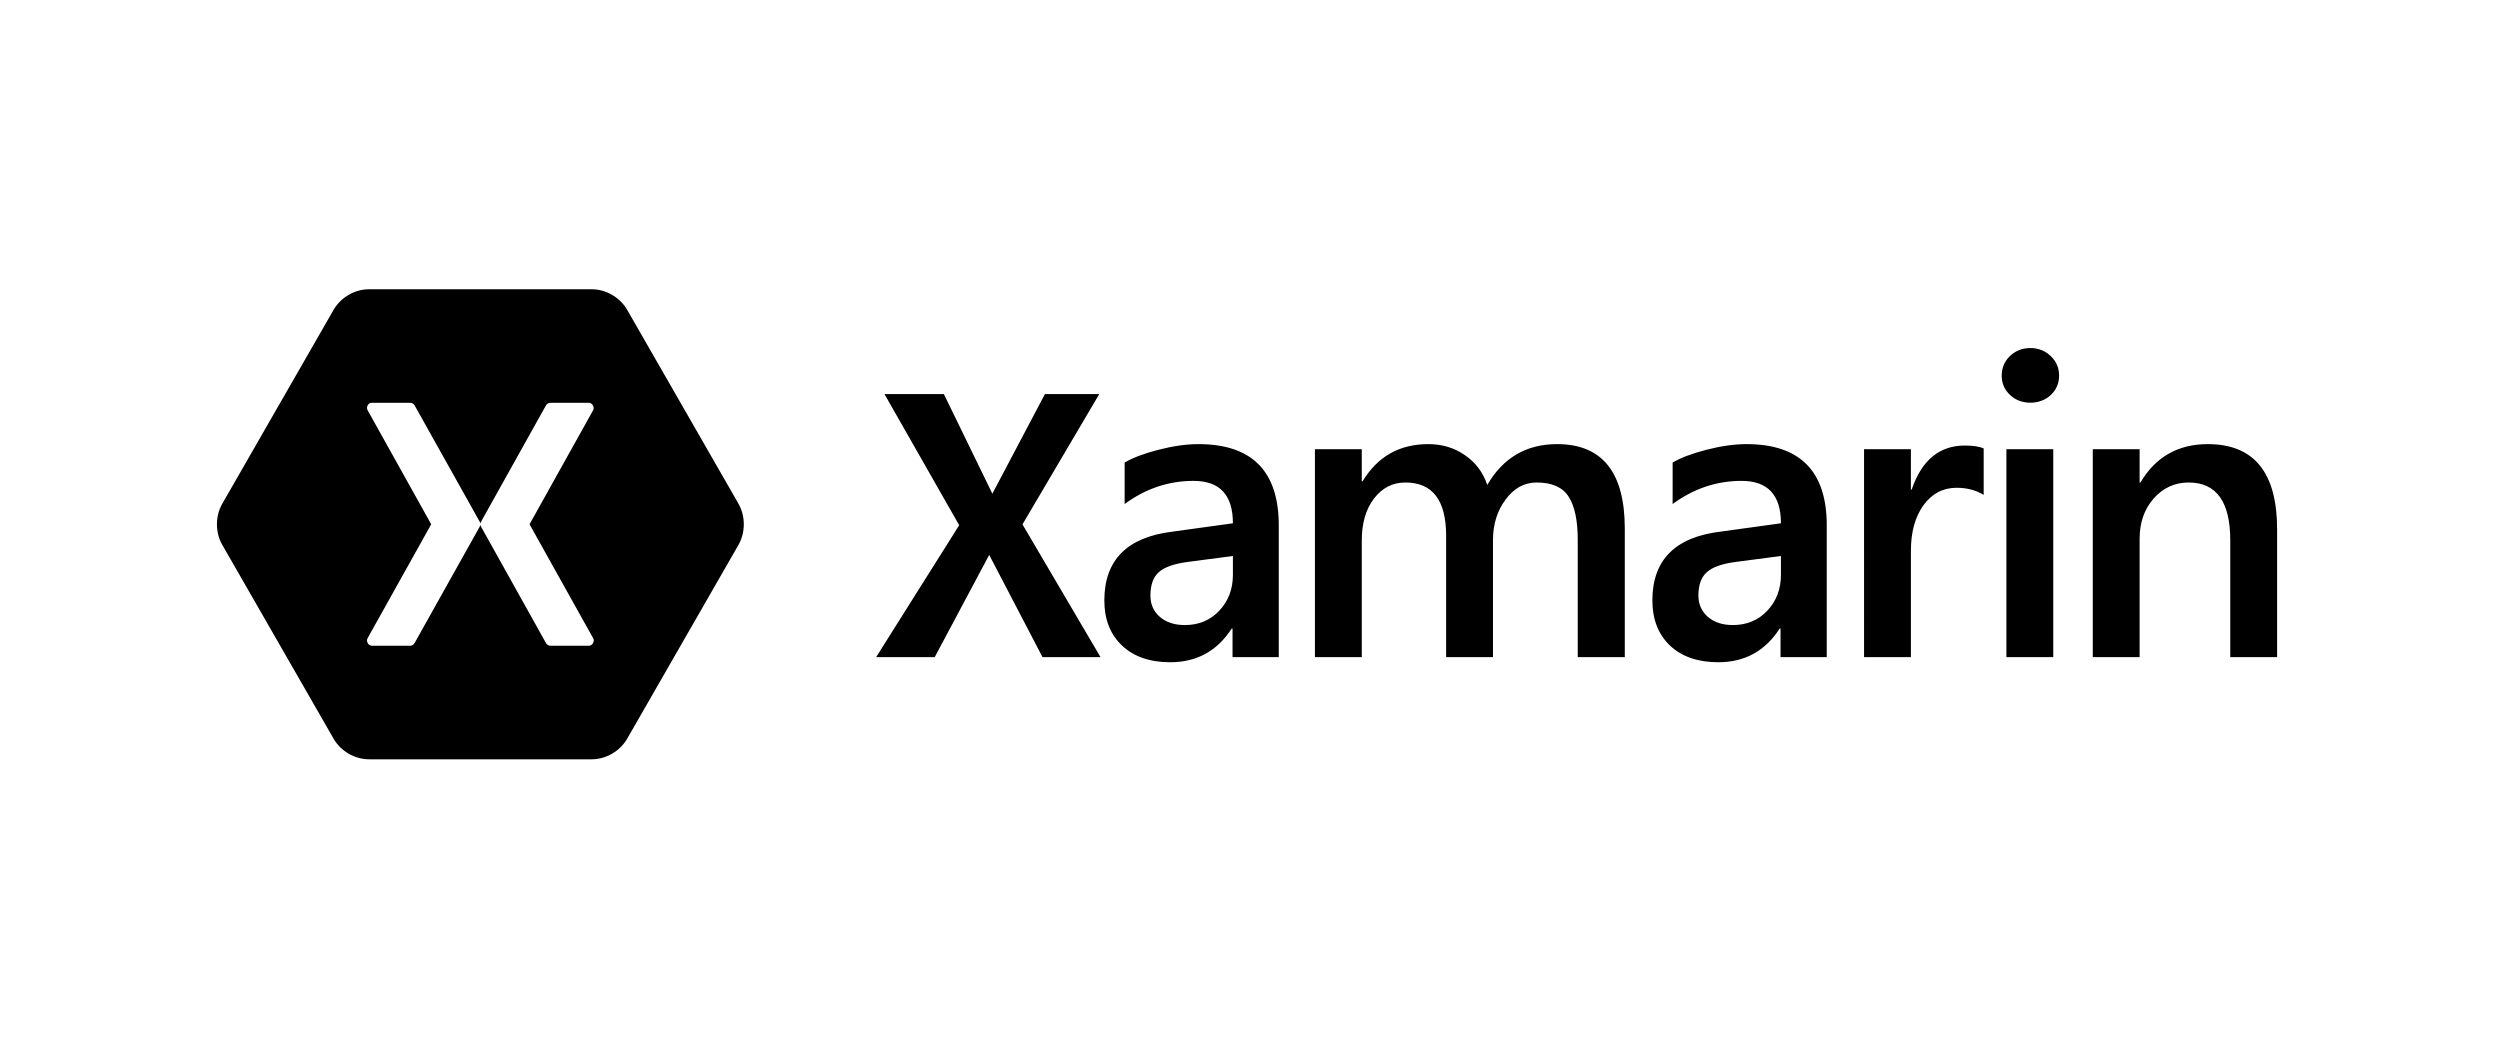 <?xml version="1.0"?>

<svg xmlns="http://www.w3.org/2000/svg" viewBox="0 0 484 203" width="484" height="203">
  <path d="m 201.83,127.22 -10.32,-19.79 -10.55,19.79 H 169.62 L 185.7,101.68 171.23,76.288 h 11.5 l 9.39,19.29 10.18,-19.29 h 10.52 l -14.87,25.232 15.11,25.7 z m 36.79,0 v -5.54 h -0.16 c -2.8,4.35 -6.77,6.53 -11.9,6.53 -3.95,0 -7.06,-1.08 -9.34,-3.23 -2.28,-2.17 -3.42,-5.08 -3.42,-8.72 0,-7.82 4.39,-12.26 13.16,-13.33 l 11.73,-1.62 c 0,-5.474 -2.53,-8.213 -7.61,-8.213 -4.84,0 -9.29,1.494 -13.35,4.483 v -8.021 c 1.52,-0.918 3.69,-1.743 6.52,-2.477 2.85,-0.734 5.44,-1.101 7.77,-1.101 10.36,0 15.55,5.242 15.55,15.729 v 25.51 z m -8.6,-18.44 c -2.7,0.35 -4.6,1.01 -5.7,2.01 -1.07,0.97 -1.6,2.48 -1.6,4.52 0,1.68 0.61,3.06 1.84,4.13 1.23,1.05 2.84,1.57 4.83,1.57 2.7,0 4.92,-0.93 6.67,-2.79 1.76,-1.86 2.63,-4.18 2.63,-6.96 v -3.62 z m 75.43,18.44 V 104.5 c 0,-3.75 -0.59,-6.527 -1.76,-8.336 -1.16,-1.835 -3.22,-2.752 -6.21,-2.752 -2.38,0 -4.38,1.101 -6,3.303 -1.63,2.175 -2.44,4.805 -2.44,7.905 v 22.6 h -9.07 v -23.51 c 0,-6.864 -2.63,-10.298 -7.89,-10.298 -2.46,0 -4.49,1.035 -6.08,3.106 -1.57,2.071 -2.36,4.772 -2.36,8.102 v 22.6 h -9.07 V 86.964 h 9.07 v 6.212 h 0.16 c 2.9,-4.797 7.14,-7.195 12.72,-7.195 2.67,0 5.02,0.708 7.06,2.123 2.07,1.389 3.52,3.316 4.36,5.78 3.06,-5.269 7.57,-7.903 13.51,-7.903 8.74,0 13.11,5.452 13.11,16.359 v 24.88 z m 39.26,0 v -5.54 h -0.16 c -2.8,4.35 -6.76,6.53 -11.89,6.53 -3.95,0 -7.07,-1.08 -9.35,-3.23 -2.27,-2.17 -3.41,-5.08 -3.41,-8.72 0,-7.82 4.38,-12.26 13.15,-13.33 l 11.74,-1.62 c 0,-5.474 -2.54,-8.213 -7.62,-8.213 -4.84,0 -9.29,1.494 -13.35,4.483 v -8.021 c 1.52,-0.918 3.69,-1.743 6.52,-2.477 2.85,-0.734 5.45,-1.101 7.78,-1.101 10.36,0 15.54,5.242 15.54,15.729 v 25.51 z m -8.6,-18.44 c -2.69,0.35 -4.59,1.01 -5.69,2.01 -1.07,0.97 -1.61,2.48 -1.61,4.52 0,1.68 0.62,3.06 1.85,4.13 1.23,1.05 2.84,1.57 4.82,1.57 2.7,0 4.93,-0.93 6.68,-2.79 1.75,-1.86 2.63,-4.18 2.63,-6.96 v -3.62 z m 47.93,-12.97 c -1.49,-0.917 -3.24,-1.376 -5.26,-1.376 -2.62,0 -4.75,1.127 -6.4,3.381 -1.62,2.255 -2.43,5.195 -2.43,8.805 v 20.6 h -9.07 V 86.964 h 9.07 v 7.824 h 0.15 c 1.94,-5.688 5.37,-8.532 10.29,-8.532 1.6,0 2.81,0.184 3.65,0.551 z m 9.03,-17.85 c -1.54,0 -2.85,-0.498 -3.93,-1.494 -1.07,-1.022 -1.61,-2.267 -1.61,-3.735 0,-1.52 0.54,-2.791 1.61,-3.814 1.08,-1.022 2.39,-1.533 3.93,-1.533 1.57,0 2.89,0.524 3.97,1.573 1.07,1.022 1.6,2.28 1.6,3.774 0,1.468 -0.53,2.713 -1.6,3.735 -1.08,0.996 -2.4,1.494 -3.97,1.494 z m -4.63,49.26 V 86.964 h 9.07 v 40.256 z m 43.34,0 v -22.6 c 0,-7.473 -2.68,-11.208 -8.05,-11.208 -2.69,0 -4.96,1.035 -6.79,3.106 -1.8,2.044 -2.71,4.652 -2.71,7.822 v 22.88 h -9.07 V 86.964 h 9.07 v 6.448 h 0.16 c 2.93,-4.954 7.28,-7.431 13.03,-7.431 8.96,0 13.43,5.504 13.43,16.509 v 24.73 z M 71.431,56 c -2.755,0 -5.451,1.574 -6.838,3.966 L 43.024,97.534 c -1.365,2.399 -1.365,5.536 0,7.936 l 21.569,37.56 c 1.387,2.4 4.083,3.96 6.838,3.97 h 43.139 c 2.75,0 5.45,-1.57 6.84,-3.97 l 21.57,-37.56 c 1.36,-2.4 1.36,-5.537 0,-7.936 L 121.41,59.966 C 120.02,57.574 117.32,56.005 114.57,56 Z m 0.392,21.978 c 0.06,0 0.121,0 0.18,0 h 7.441 c 0.329,0 0.649,0.198 0.813,0.484 L 92.88,101.02 c 0.06,0.11 0.104,0.23 0.12,0.36 0.02,-0.13 0.06,-0.25 0.12,-0.36 l 12.59,-22.558 c 0.17,-0.295 0.51,-0.487 0.84,-0.484 H 114 c 0.65,0 1.15,0.838 0.84,1.423 l -12.32,22.099 12.32,22.07 c 0.34,0.59 -0.17,1.46 -0.84,1.45 h -7.45 c -0.34,0 -0.68,-0.21 -0.84,-0.51 L 93.12,101.95 c -0.06,-0.11 -0.105,-0.23 -0.12,-0.36 -0.02,0.13 -0.06,0.25 -0.12,0.36 l -12.623,22.56 c -0.157,0.3 -0.478,0.5 -0.813,0.51 h -7.441 c -0.676,0 -1.181,-0.86 -0.843,-1.45 L 83.481,101.5 71.16,79.401 c -0.295,-0.534 0.06,-1.309 0.663,-1.423 z"></path>
</svg>
